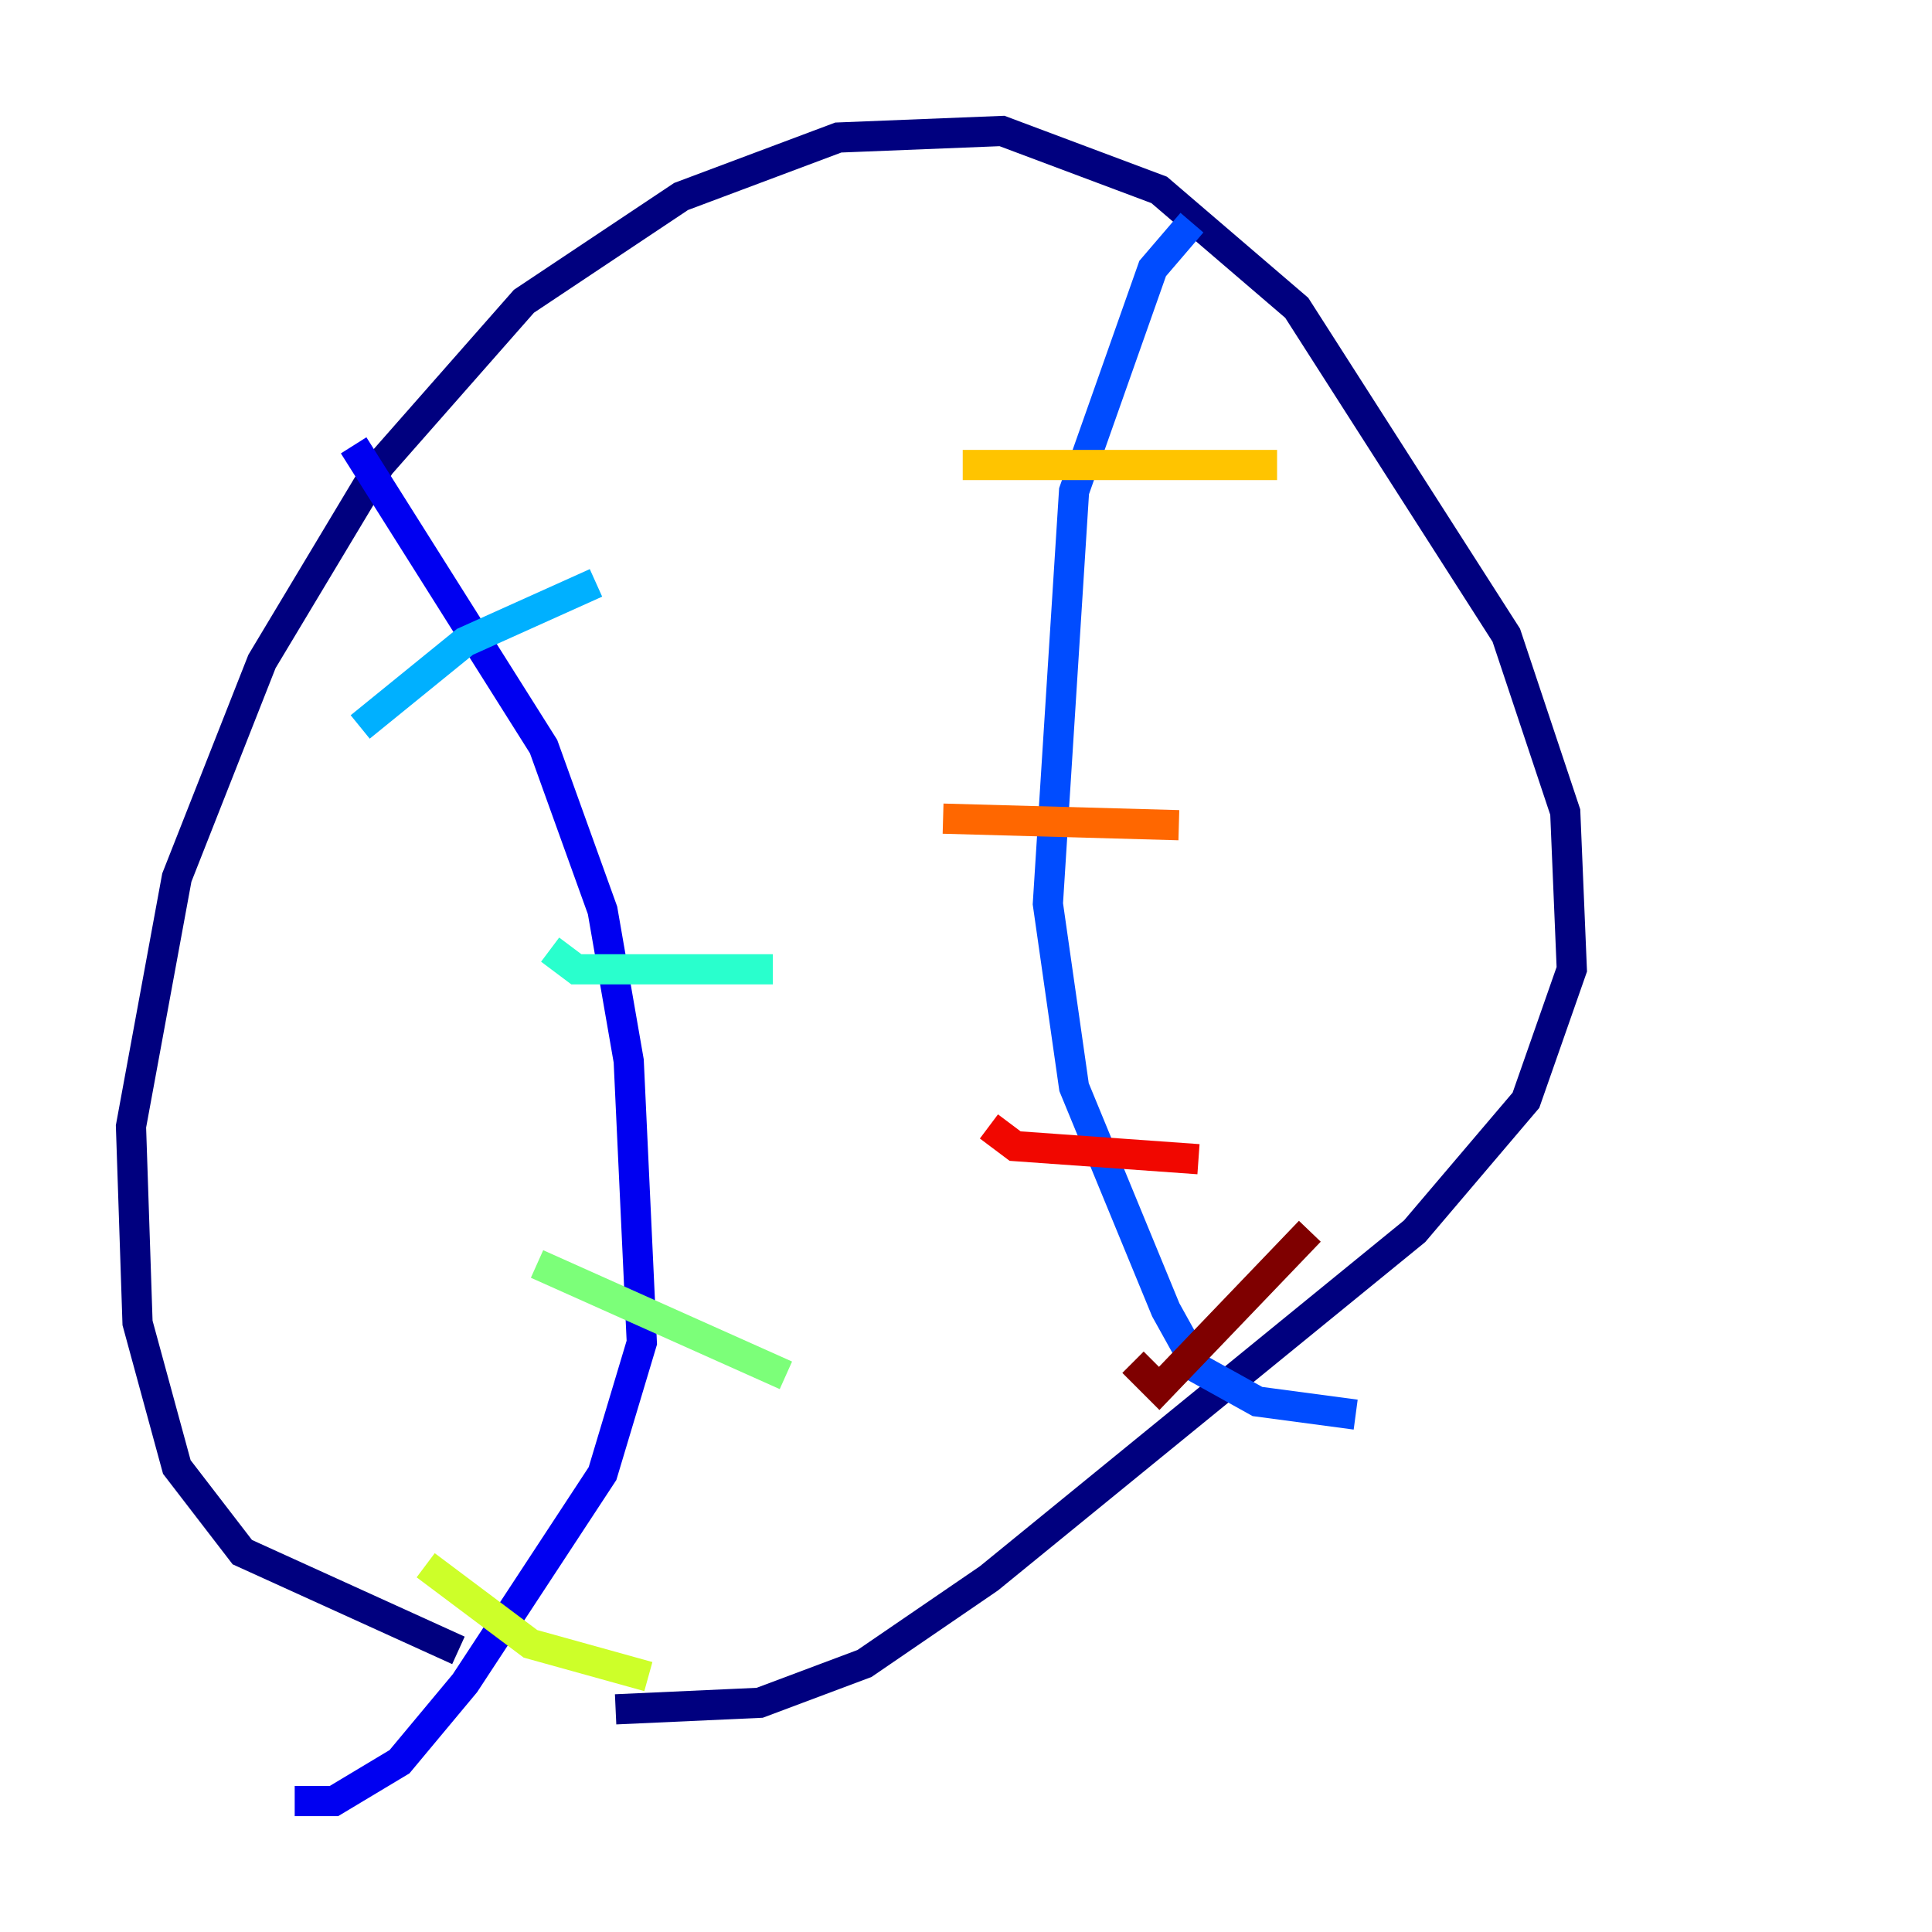 <?xml version="1.0" encoding="utf-8" ?>
<svg baseProfile="tiny" height="128" version="1.2" viewBox="0,0,128,128" width="128" xmlns="http://www.w3.org/2000/svg" xmlns:ev="http://www.w3.org/2001/xml-events" xmlns:xlink="http://www.w3.org/1999/xlink"><defs /><polyline fill="none" points="30.373,109.342 16.054,102.834 11.715,97.193 9.112,87.647 8.678,74.63 11.715,58.142 17.356,43.824 25.166,30.807 34.712,19.959 45.125,13.017 55.539,9.112 66.386,8.678 76.8,12.583 85.912,20.393 99.797,42.088 103.702,53.803 104.136,64.217 101.098,72.895 93.722,81.573 65.519,104.57 57.275,110.21 50.332,112.814 40.786,113.248" stroke="#00007f" stroke-width="2" /><polyline fill="none" points="23.43,29.505 36.014,49.464 39.919,60.312 41.654,70.291 42.522,88.949 39.919,97.627 30.807,111.512 26.468,116.719 22.129,119.322 19.525,119.322" stroke="#0000f1" stroke-width="2" /><polyline fill="none" points="78.969,14.752 76.366,17.79 71.159,32.542 69.424,59.878 71.159,72.027 77.234,86.78 79.403,90.685 83.308,92.854 89.817,93.722" stroke="#004cff" stroke-width="2" /><polyline fill="none" points="23.864,48.163 30.807,42.522 39.485,38.617" stroke="#00b0ff" stroke-width="2" /><polyline fill="none" points="36.447,62.915 38.183,64.217 51.2,64.217" stroke="#29ffcd" stroke-width="2" /><polyline fill="none" points="35.58,83.742 52.068,91.119" stroke="#7cff79" stroke-width="2" /><polyline fill="none" points="28.203,103.702 35.146,108.909 42.956,111.078" stroke="#cdff29" stroke-width="2" /><polyline fill="none" points="63.783,30.807 84.61,30.807" stroke="#ffc400" stroke-width="2" /><polyline fill="none" points="62.481,54.237 78.102,54.671" stroke="#ff6700" stroke-width="2" /><polyline fill="none" points="65.519,74.63 67.254,75.932 79.403,76.8" stroke="#f10700" stroke-width="2" /><polyline fill="none" points="75.064,90.251 76.8,91.986 86.78,81.573" stroke="#7f0000" stroke-width="2" /></svg>